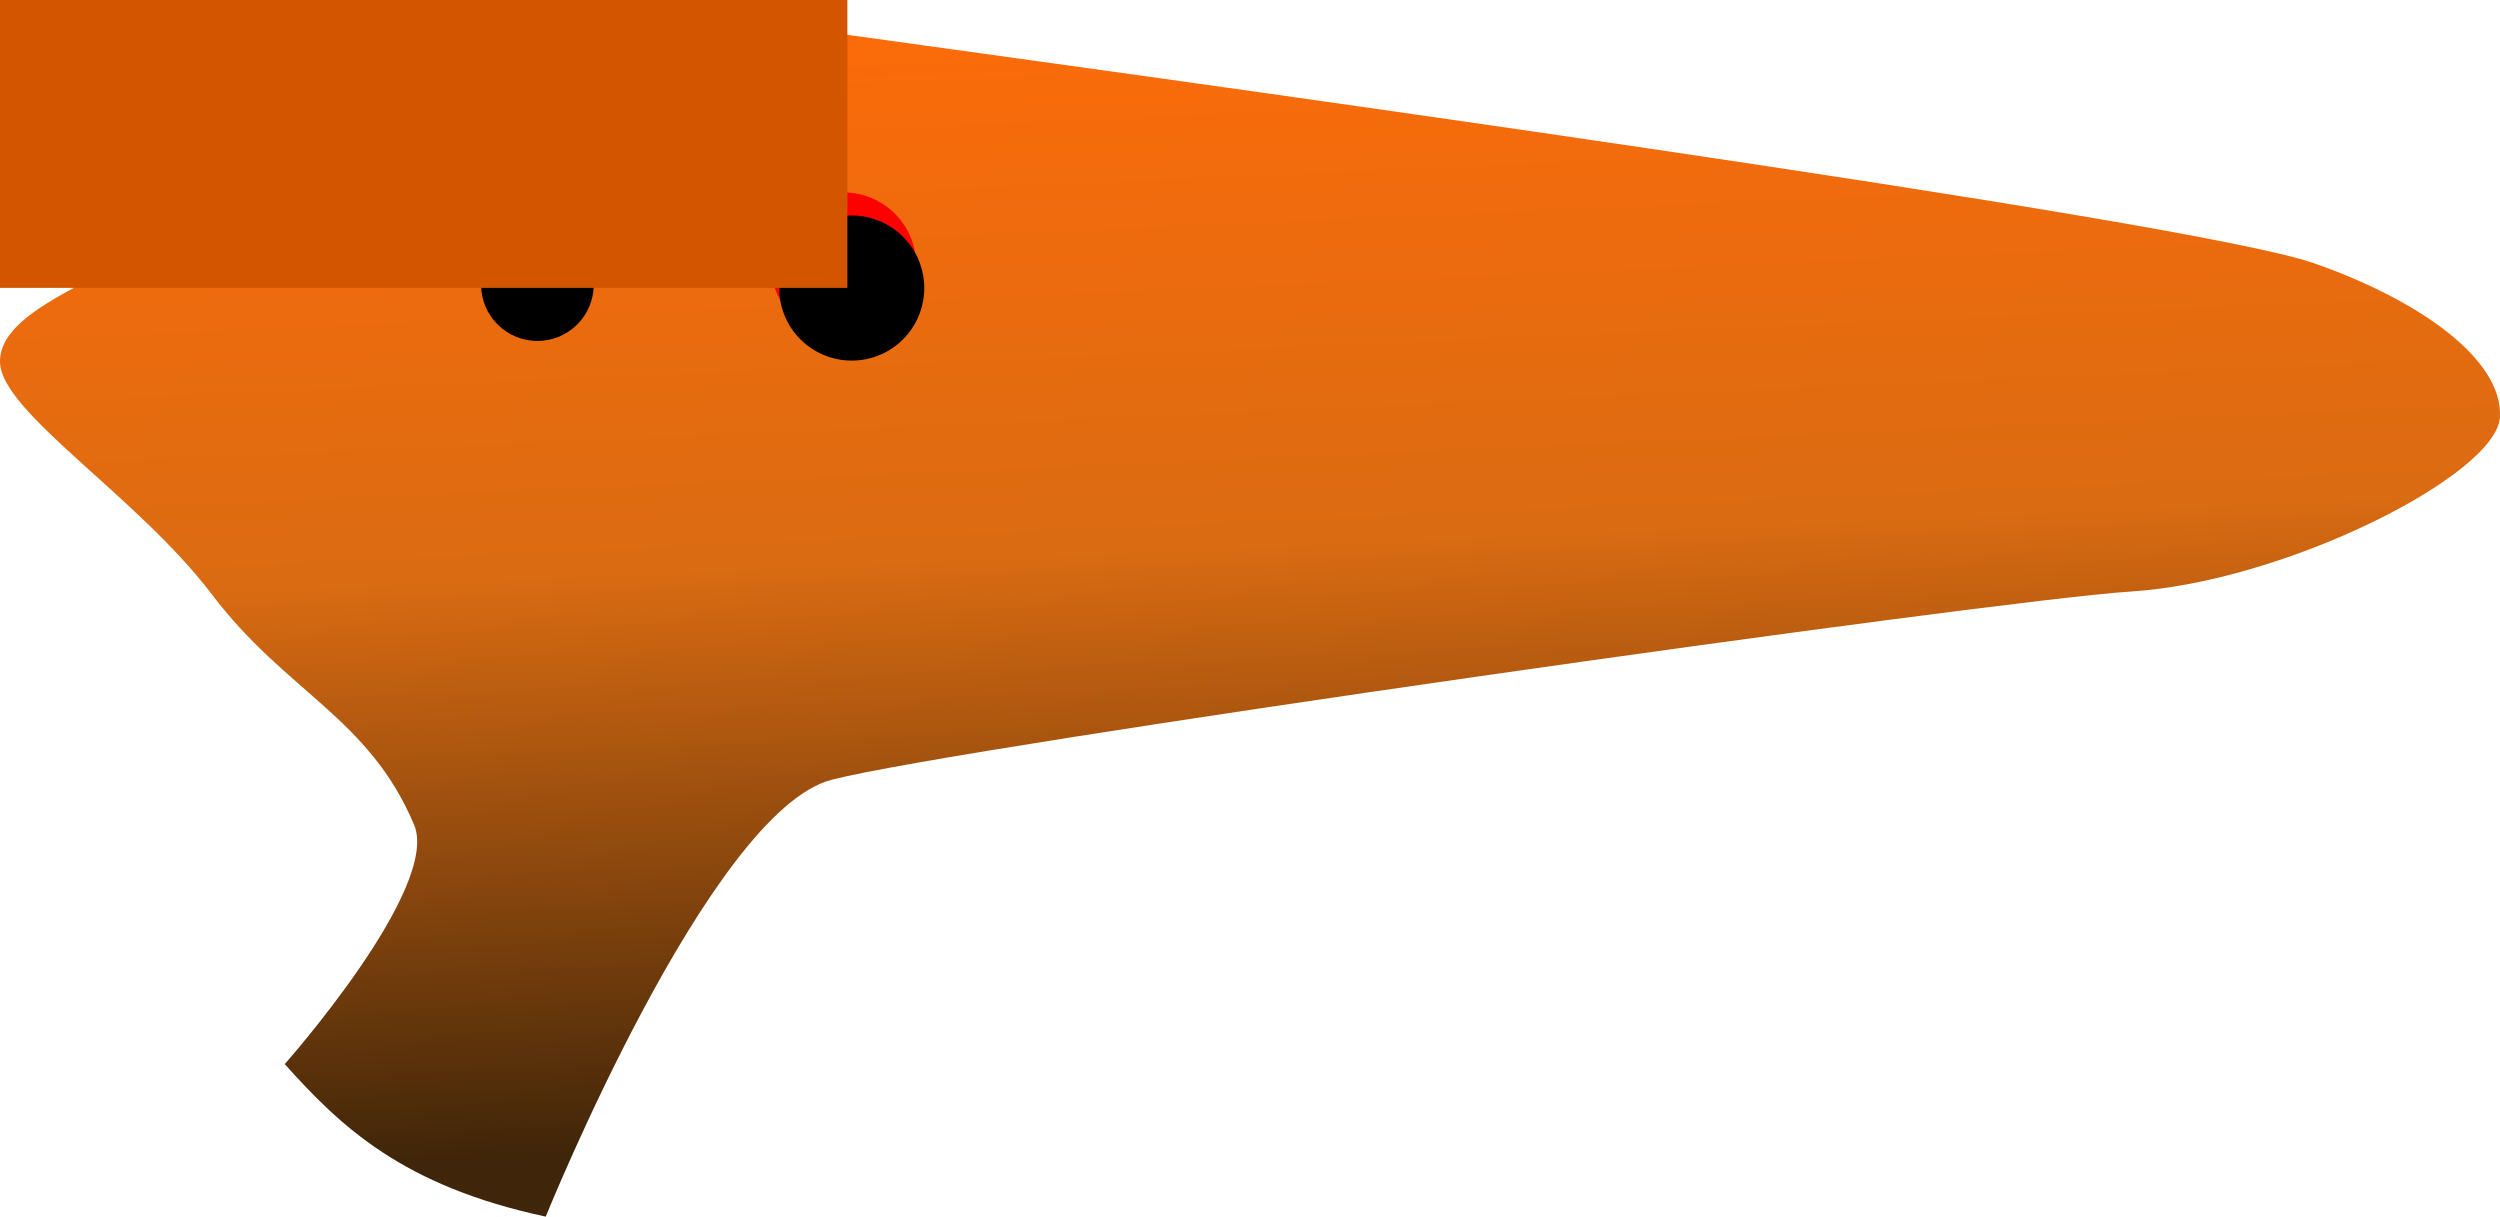 <?xml version="1.0" encoding="UTF-8" standalone="no"?>
<!-- Created with Inkscape (http://www.inkscape.org/) -->

<svg
   xmlns:dc="http://purl.org/dc/elements/1.1/"
   xmlns:cc="http://creativecommons.org/ns#"
   xmlns:rdf="http://www.w3.org/1999/02/22-rdf-syntax-ns#"
   xmlns:svg="http://www.w3.org/2000/svg"
   xmlns="http://www.w3.org/2000/svg"
   xmlns:xlink="http://www.w3.org/1999/xlink"
   xmlns:sodipodi="http://sodipodi.sourceforge.net/DTD/sodipodi-0.dtd"
   xmlns:inkscape="http://www.inkscape.org/namespaces/inkscape"
   width="263.417"
   height="128.19"
   id="svg2"
   version="1.1"
   inkscape:version="0.48.4 r9939"
   sodipodi:docname="ocarina.svg">
  <defs
     id="defs4">
    <linearGradient
       id="linearGradient3798">
      <stop
         style="stop-color:#ff6b09;stop-opacity:1;"
         offset="0"
         id="stop3800" />
      <stop
         id="stop3806"
         offset="0.5"
         style="stop-color:#da6b12;stop-opacity:1;" />
      <stop
         style="stop-color:#3f2509;stop-opacity:1;"
         offset="1"
         id="stop3802" />
    </linearGradient>
    <linearGradient
       inkscape:collect="always"
       xlink:href="#linearGradient3798"
       id="linearGradient3804"
       x1="228.874"
       y1="568.87"
       x2="234.187"
       y2="691.098"
       gradientUnits="userSpaceOnUse" />
  </defs>
  <sodipodi:namedview
     id="base"
     pagecolor="#ffffff"
     bordercolor="#666666"
     borderopacity="1.0"
     inkscape:pageopacity="0.0"
     inkscape:pageshadow="2"
     inkscape:zoom="2.8"
     inkscape:cx="187.85583"
     inkscape:cy="55.422759"
     inkscape:document-units="px"
     inkscape:current-layer="layer1"
     showgrid="false"
     inkscape:window-width="1916"
     inkscape:window-height="1015"
     inkscape:window-x="0"
     inkscape:window-y="42"
     inkscape:window-maximized="0"
     fit-margin-top="0"
     fit-margin-left="0"
     fit-margin-right="0"
     fit-margin-bottom="0" />
  <g
     inkscape:label="Layer 1"
     inkscape:groupmode="layer"
     id="layer1"
     transform="translate(-177.856,-569.172)">
    <path
       style="fill:url(#linearGradient3804);fill-opacity:1;stroke:none"
       d="m 207.857,681.291 c 0,0 16.44,-18.545 13.633,-25.209 -4.773,-11.331 -13.503,-13.97 -21.306,-24.275 -7.803,-10.305 -22.192,-19.198 -22.327,-24.444 -0.167,-6.501 14.903,-9.589 19.87,-15.566 10.653,-12.819 10.084,-14.791 21.934,-20.105 4.777,-2.142 12.62,-3.629 28.551,-1.449 56.969,7.794 160.324,22.102 173.411,26.651 11.164,3.88 19.997,10.173 19.64,16.245 -0.357,6.071 -22.587,17.334 -38.893,18.362 -14.368,0.906 -123.676,16.385 -136.89,19.834 -12.86,3.357 -30.123,46.028 -30.123,46.028 -15.12,-3.231 -21.642,-9.533 -27.5,-16.071 z"
       id="path2996"
       inkscape:connector-curvature="0"
       sodipodi:nodetypes="cszsssssssscc"
       inkscape:export-filename="/home/paul/src/love-android-test/ocarina/ocarina.png"
       inkscape:export-xdpi="341.66"
       inkscape:export-ydpi="341.66" />
    <g
       id="g3020">
      <path
         d="m 240.416,597.162 c 0,3.278 -2.657,5.935 -5.935,5.935 -3.278,0 -5.935,-2.657 -5.935,-5.935 0,-3.278 2.657,-5.935 5.935,-5.935 3.278,0 5.935,2.657 5.935,5.935 z"
         sodipodi:ry="5.9346461"
         sodipodi:rx="5.9346461"
         sodipodi:cy="597.16217"
         sodipodi:cx="234.48166"
         id="path2998"
         style="fill:#ff0000;fill-rule:evenodd;stroke:none"
         sodipodi:type="arc" />
      <path
         transform="translate(0,2)"
         sodipodi:type="arc"
         style="fill:#000000;fill-rule:evenodd;stroke:none"
         id="path3018"
         sodipodi:cx="234.48166"
         sodipodi:cy="597.16217"
         sodipodi:rx="5.9346461"
         sodipodi:ry="5.9346461"
         d="m 240.416,597.162 c 0,3.278 -2.657,5.935 -5.935,5.935 -3.278,0 -5.935,-2.657 -5.935,-5.935 0,-3.278 2.657,-5.935 5.935,-5.935 3.278,0 5.935,2.657 5.935,5.935 z" />
    </g>
    <g
       id="g3024"
       transform="matrix(1.215,-0.427,0.427,1.215,-273.137,-28.336)">
      <path
         sodipodi:type="arc"
         style="fill:#ff0000;fill-rule:evenodd;stroke:none"
         id="path3026"
         sodipodi:cx="234.48166"
         sodipodi:cy="597.16217"
         sodipodi:rx="5.9346461"
         sodipodi:ry="5.9346461"
         d="m 240.416,597.162 c 0,3.278 -2.657,5.935 -5.935,5.935 -3.278,0 -5.935,-2.657 -5.935,-5.935 0,-3.278 2.657,-5.935 5.935,-5.935 3.278,0 5.935,2.657 5.935,5.935 z" />
      <path
         d="m 240.416,597.162 c 0,3.278 -2.657,5.935 -5.935,5.935 -3.278,0 -5.935,-2.657 -5.935,-5.935 0,-3.278 2.657,-5.935 5.935,-5.935 3.278,0 5.935,2.657 5.935,5.935 z"
         sodipodi:ry="5.9346461"
         sodipodi:rx="5.9346461"
         sodipodi:cy="597.16217"
         sodipodi:cx="234.48166"
         id="path3028"
         style="fill:#000000;fill-rule:evenodd;stroke:none"
         sodipodi:type="arc"
         transform="translate(0,2)" />
    </g>
    <rect
       style="fill:#d45500;stroke:none"
       id="rect3827"
       width="89.643"
       height="30.714"
       x="177.499"
       y="568.791" />
  </g>
</svg>
